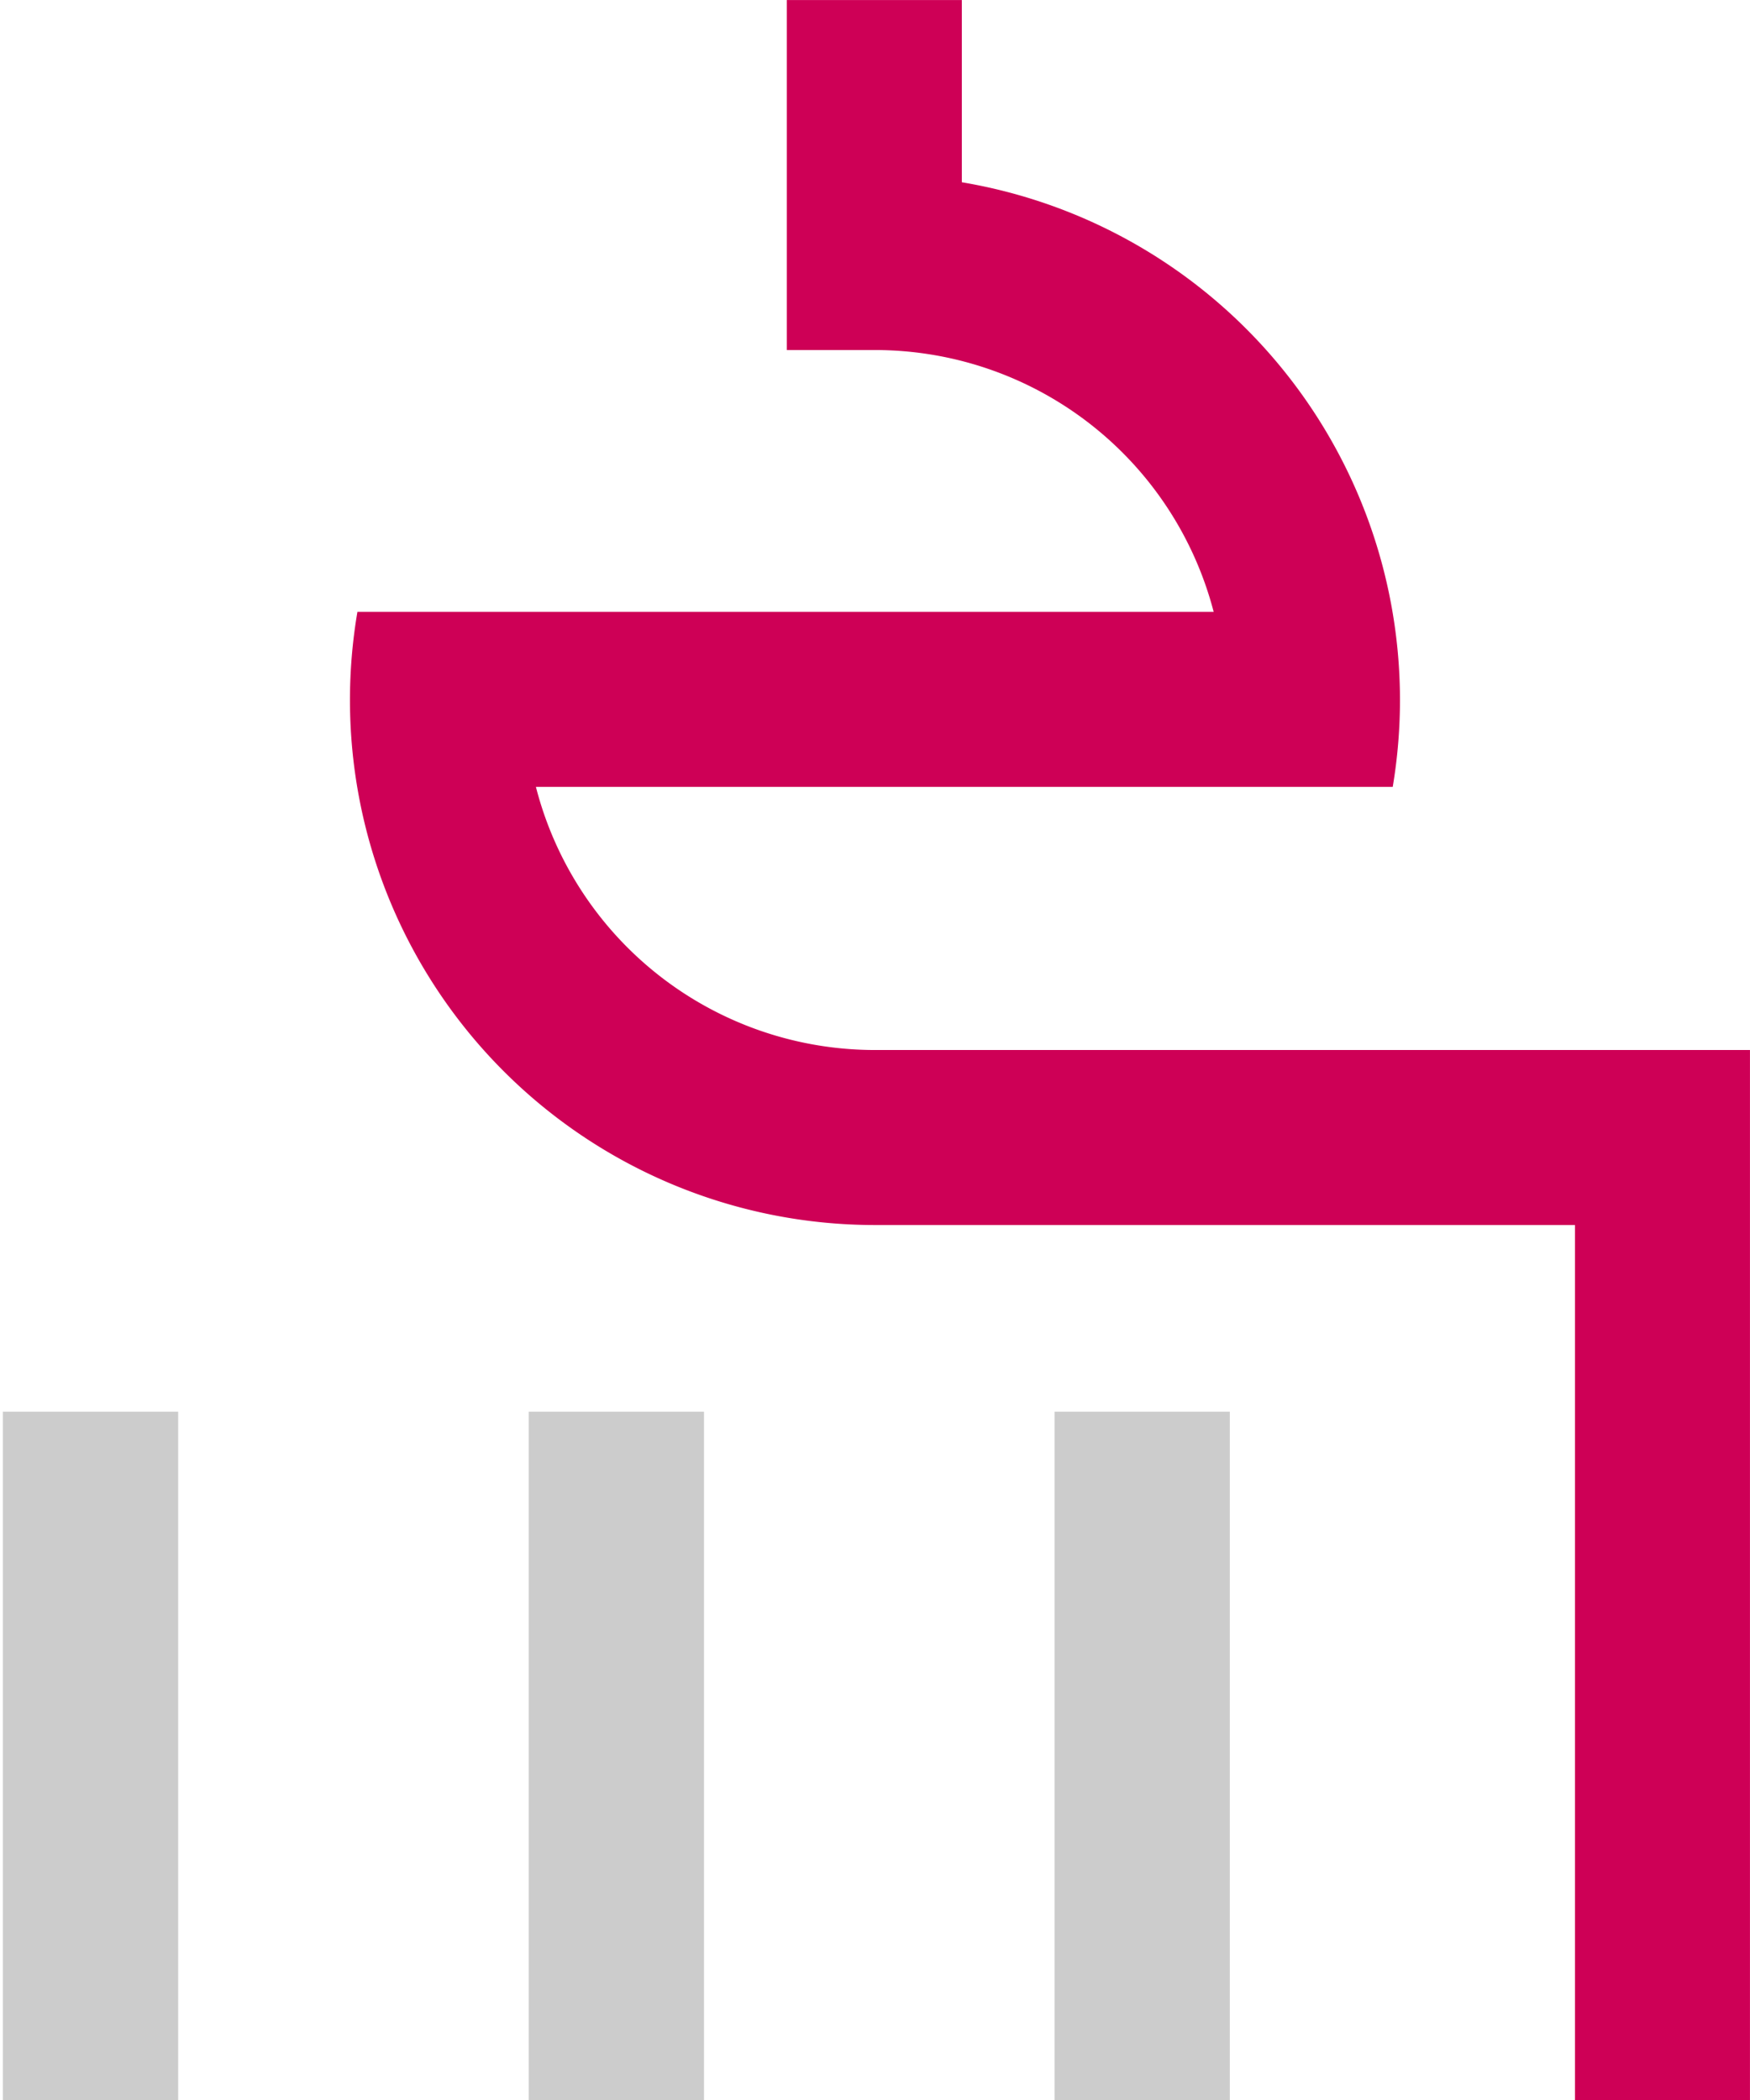 <?xml version="1.0" encoding="UTF-8"?>
<svg width="2820" height="3384" version="1.1" viewBox="0 0 746.12 895.35" xmlns="http://www.w3.org/2000/svg" xmlns:cc="http://creativecommons.org/ns#" xmlns:dc="http://purl.org/dc/elements/1.1/" xmlns:rdf="http://www.w3.org/1999/02/22-rdf-syntax-ns#">
 <title>Globo Politico Logo with White and Pink</title>
 <g transform="translate(-820.74 -2686)">
  <g transform="translate(37.306 149.22)">
   <path transform="scale(.265)" d="m2961 11844v1128h282v-1128zm846 0v1128h282v-1128zm846 0v1128h282v-1128z" fill="#ccc" stroke-width="2.309"/>
   <path d="m1118.9 2536.8v149.22h37.571a149.22 149.22 0 0 1 144.42 111.65h-288.83a149.22 149.22 0 0 1 0-9e-4h-76.245a223.84 223.84 0 0 0-3.176 37.571 223.84 223.84 0 0 0 223.84 223.84h298.45v373.06h74.612v-447.68h-373.06a149.22 149.22 0 0 1-144.56-112.18h329.7v-9e-4h35.608a223.84 223.84 0 0 0 3.088-37.041 223.84 223.84 0 0 0-186.8-220.75v-77.699z" fill="#ce0056" stroke-width=".611"/>
  </g>
 </g>
</svg>
